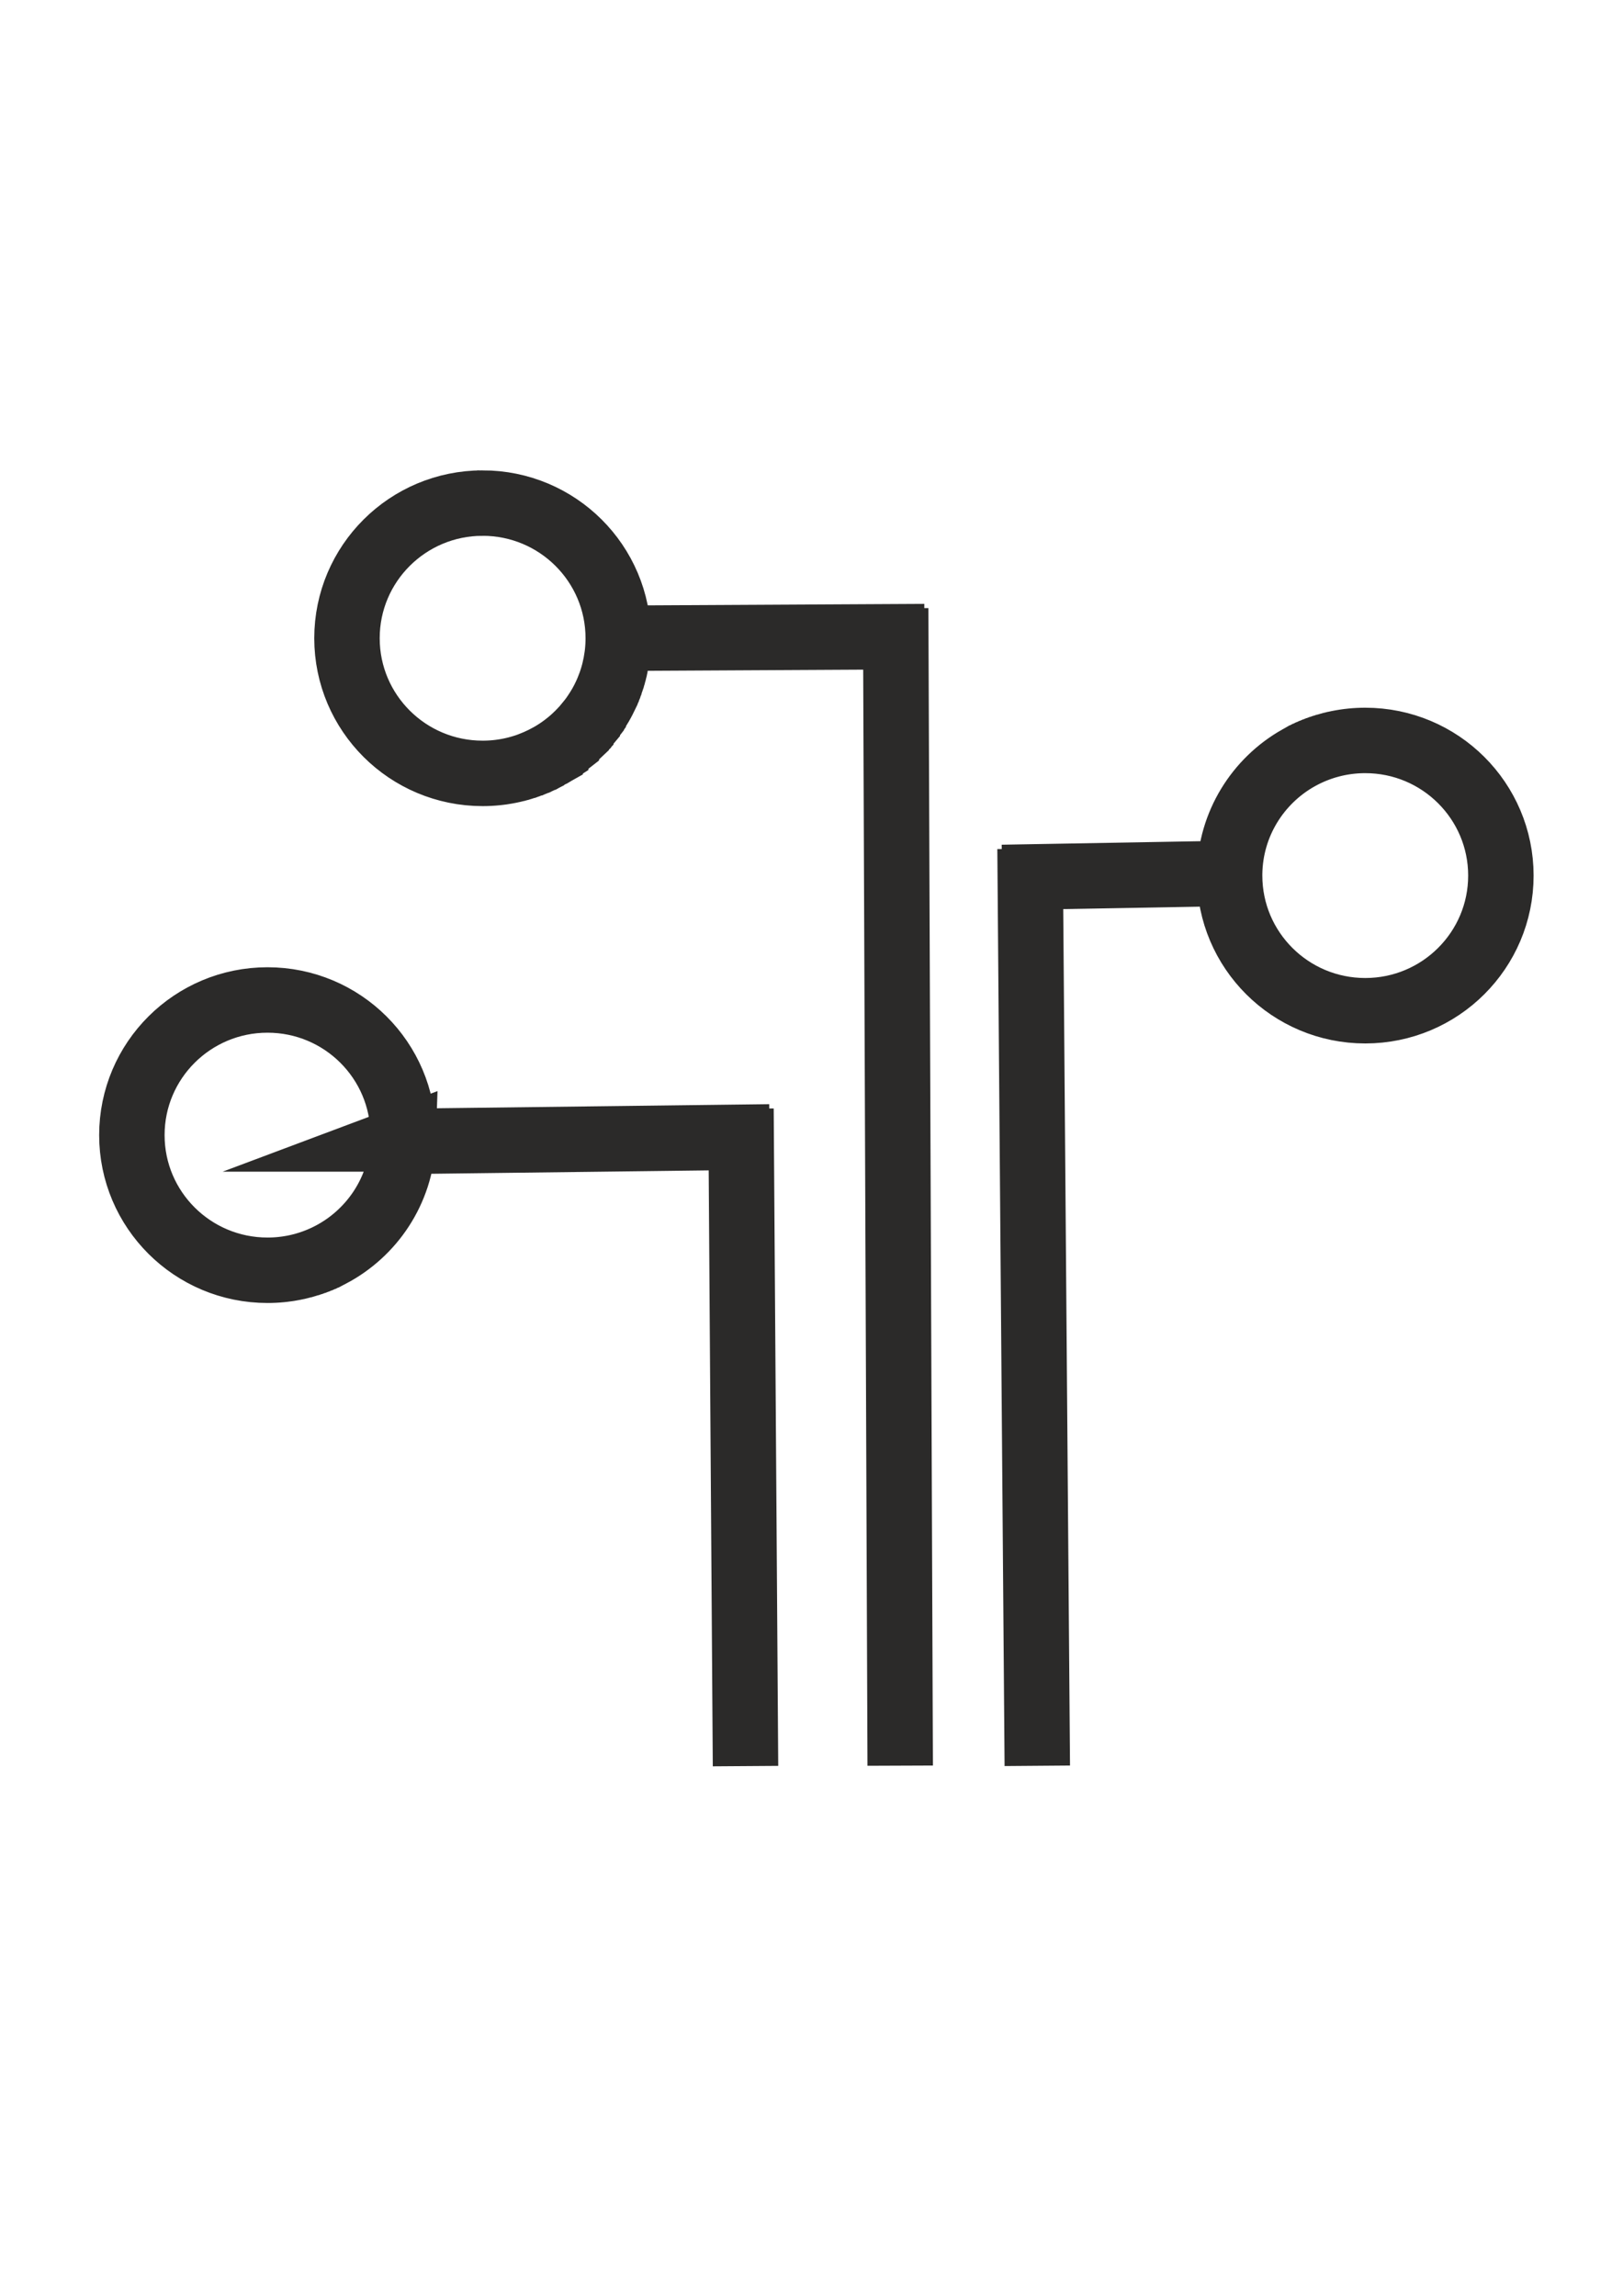 <?xml version="1.0" encoding="UTF-8"?>
<!DOCTYPE svg PUBLIC "-//W3C//DTD SVG 1.1//EN" "http://www.w3.org/Graphics/SVG/1.1/DTD/svg11.dtd">
<!-- Creator: CorelDRAW 2021 (64-Bit) -->
<svg xmlns="http://www.w3.org/2000/svg" xml:space="preserve" width="210mm" height="297mm" version="1.1" style="shape-rendering:geometricPrecision; text-rendering:geometricPrecision; image-rendering:optimizeQuality; fill-rule:evenodd; clip-rule:evenodd"
viewBox="0 0 21000 29700"
 xmlns:xlink="http://www.w3.org/1999/xlink"
 xmlns:xodm="http://www.corel.com/coreldraw/odm/2003">
 <defs>
  <style type="text/css">
   <![CDATA[
    .str0 {stroke:#2B2A29;stroke-width:846.67;stroke-miterlimit:22.926}
    .fil0 {fill:none}
   ]]>
  </style>
 </defs>
 <g id="Layer_x0020_1">
  <path class="fil0 str0" d="M9646.12 22847.24l-58.51 -8504.44m2373.98 -6107.33l-3962 21.18m7910.6 3042.29l-2941.79 52.12m-3010.51 3356.73l-4743.41 58.12m8207.07 8077.46l-93.81 -11862.54m-1680.1 11860.83l-58.51 -14973.03m-5344.45 -1360.34c969.21,0 1754.91,782.78 1754.91,1748.31l0 0.05 0 0.03c0,15.06 -0.19,30.07 -0.58,45.05l0 0.08c-0.37,14.96 -0.95,29.89 -1.71,44.77l0 0.08c-0.76,14.87 -1.71,29.7 -2.84,44.47l0 0.08c-1.13,14.77 -2.44,29.49 -3.94,44.16l0 0.08c-1.5,14.66 -3.15,29.28 -5.02,43.84l-0.03 0.05c-1.86,14.57 -3.86,29.07 -6.1,43.53l-0.02 0.05c-2.21,14.43 -4.6,28.84 -7.18,43.16l0 0.08c-2.57,14.33 -5.31,28.58 -8.23,42.8l-0.02 0.07c-2.92,14.2 -6.02,28.31 -9.28,42.4l0 0.08c-3.26,14.06 -6.7,28.07 -10.3,42.03l0 0.08c-3.6,13.93 -7.39,27.81 -11.33,41.61l0 0.08c-3.95,13.8 -8.07,27.55 -12.33,41.19l0 0.08c-4.26,13.67 -8.73,27.25 -13.3,40.77l0 0.07c-4.6,13.51 -9.36,26.95 -14.27,40.33l-0.03 0.05c-4.92,13.38 -9.99,26.68 -15.22,39.87l0 0.06c-5.23,13.22 -10.64,26.39 -16.19,39.42l0 0.06c-5.55,13.06 -11.28,25.99 -17.11,38.9l0 0.05c-5.86,12.88 -11.88,25.71 -18.03,38.43l0 0.05c-6.16,12.72 -12.49,25.37 -18.93,37.91l-0.03 0.05c-6.44,12.54 -13.03,25 -19.79,37.38l-0.03 0.05c-6.75,12.38 -13.64,24.65 -20.66,36.82l-0.02 0.06c-12.46,21.6 -25.47,42.84 -38.83,63.84l-5.12 8.2 -0.03 0.03c-7.59,11.8 -15.32,23.55 -23.21,35.14l-0.02 0.06c-7.89,11.62 -15.91,23.1 -24.05,34.54l0 0.02c-8.15,11.41 -16.46,22.71 -24.87,33.94l0 0.02c-16.85,22.42 -34.2,44.45 -52.1,66.03l0 0.03c-8.93,10.77 -18,21.45 -27.18,32.01l-0.02 0.03c-9.18,10.57 -18.51,21.03 -27.94,31.36l-0.03 0.02c-9.44,10.33 -19,20.59 -28.68,30.68l0 0.03c-9.67,10.11 -19.47,20.1 -29.41,29.99l0 0.02c-9.91,9.89 -19.95,19.64 -30.12,29.28l0 0.03c-10.15,9.65 -20.45,19.19 -30.81,28.57l-0.03 0.03c-10.38,9.38 -20.89,18.66 -31.49,27.81l-0.02 0.03c-10.6,9.14 -21.32,18.16 -32.15,27.07l-0.03 0.03c-10.82,8.91 -21.76,17.66 -32.8,26.31l0 0.02c-11.04,8.65 -22.21,17.17 -33.46,25.55l-0.03 0.03c-11.25,8.38 -22.6,16.64 -34.06,24.73l-0.03 0.03c-11.46,8.12 -23.02,16.09 -34.67,23.95l-0.03 0.02c-11.67,7.86 -23.44,15.56 -35.3,23.13l0 0.03c-11.85,7.57 -23.81,15.01 -35.88,22.29l-0.02 0.03c-12.07,7.3 -24.21,14.43 -36.46,21.44l0 0.03c-12.25,7.02 -24.58,13.88 -37.01,20.61l-0.03 0c-12.43,6.73 -24.94,13.3 -37.53,19.74l-0.03 0.02c-12.61,6.44 -25.31,12.73 -38.08,18.85l-0.03 0c-12.78,6.13 -25.66,12.12 -38.59,17.95l-0.02 0.03c-12.96,5.84 -25.97,11.51 -39.09,17.03l-0.03 0c-13.11,5.52 -26.31,10.89 -39.58,16.12l-0.03 0.02c-13.27,5.21 -26.63,10.28 -40.06,15.17l-0.02 0c-13.44,4.89 -26.95,9.65 -40.54,14.22 -13.58,4.57 -27.25,9.02 -40.97,13.27l-0.03 0c-13.72,4.26 -27.55,8.36 -41.4,12.28l-0.03 0c-13.87,3.91 -27.83,7.7 -41.84,11.27 -14.01,3.61 -28.07,7.02 -42.24,10.28 -14.14,3.26 -28.36,6.34 -42.66,9.25 -14.28,2.92 -28.63,5.66 -43.03,8.21 -14.41,2.57 -28.86,4.96 -43.37,7.17l-0.03 0c-14.54,2.21 -29.1,4.26 -43.74,6.1 -14.64,1.87 -29.33,3.52 -44.08,5.02 -14.74,1.5 -29.54,2.81 -44.39,3.92 -14.86,1.13 -29.76,2.05 -44.72,2.81 -14.95,0.74 -29.96,1.31 -45.02,1.71 -15.06,0.37 -30.15,0.58 -45.29,0.58 -969.22,0 -1754.91,-782.78 -1754.91,-1748.37 0,-965.53 785.69,-1748.31 1754.91,-1748.31zm9665.33 4811.73l0.18 -20.61 0 -0.47c10.15,-640.02 365.5,-1196.56 888.71,-1492.87l0.02 0c12.17,-6.89 24.42,-13.65 36.75,-20.24l0.02 0c12.33,-6.6 24.77,-13.09 37.28,-19.4l0.02 0c12.52,-6.31 25.11,-12.49 37.8,-18.51l0.03 0c12.69,-6.02 25.44,-11.9 38.3,-17.63l0.02 0c12.86,-5.74 25.79,-11.33 38.8,-16.75l0.03 0c13.01,-5.41 26.1,-10.7 39.27,-15.82l0.02 0c13.17,-5.13 26.39,-10.1 39.72,-14.91l0.03 0c13.32,-4.81 26.7,-9.46 40.19,-13.95l0.02 0c13.49,-4.5 27.02,-8.84 40.64,-13.01 13.61,-4.18 27.31,-8.21 41.06,-12.04l0.02 0c13.75,-3.87 27.58,-7.57 41.45,-11.1l0.03 0c13.91,-3.52 27.86,-6.86 41.87,-10.06 14.04,-3.18 28.13,-6.23 42.27,-9.07 14.14,-2.87 28.36,-5.57 42.63,-8.07 14.28,-2.52 28.6,-4.86 42.98,-7.02 14.38,-2.18 28.86,-4.18 43.35,-5.99 14.5,-1.82 29.04,-3.47 43.66,-4.92 14.61,-1.47 29.3,-2.76 44,-3.86 14.72,-1.11 29.46,-2.03 44.29,-2.76 14.8,-0.76 29.67,-1.32 44.58,-1.68 14.93,-0.37 29.86,-0.56 44.84,-0.56 969.22,0 1754.91,782.75 1754.91,1748.34 0,965.59 -785.69,1748.34 -1754.91,1748.34 -969.22,0 -1754.91,-782.75 -1754.91,-1748.34l0 -0.44 0 -0.43 0 -0.44 0 -0.42 0 -0.03 0 -0.42 0 -0.03 0 -0.39 0 -0.03 0 -0.42 0 -0.02 0 -0.4 0 -0.05 0 -0.39 0 -0.06 0.03 -2.97 0 -0.1zm-10694.4 3414.24l-1.13 31.65c-29.28,637.92 -401.72,1186.65 -937.67,1467.3l-0.03 0c-12.17,6.38 -24.42,12.61 -36.77,18.71l-0.03 0c-12.33,6.1 -24.76,12.07 -37.25,17.88l-0.05 0c-12.51,5.81 -25.05,11.51 -37.72,17.03l-0.02 0c-12.67,5.52 -25.4,10.91 -38.22,16.14l-0.03 0c-12.83,5.23 -25.71,10.33 -38.67,15.27l-0.02 0c-12.96,4.94 -26,9.73 -39.11,14.38l-0.03 0c-13.12,4.65 -26.31,9.15 -39.56,13.48 -13.25,4.34 -26.6,8.52 -39.98,12.54l-0.03 0c-13.4,4.02 -26.83,7.91 -40.37,11.62 -13.54,3.7 -27.13,7.28 -40.77,10.67l-0.02 0c-13.67,3.39 -27.39,6.65 -41.17,9.73 -13.77,3.07 -27.62,5.99 -41.53,8.75 -13.9,2.76 -27.86,5.33 -41.87,7.75l-0.03 0c-14.01,2.42 -28.07,4.68 -42.21,6.78 -14.12,2.08 -28.34,4.03 -42.56,5.76l-0.02 0c-14.25,1.76 -28.52,3.37 -42.87,4.76 -14.36,1.42 -28.73,2.65 -43.19,3.7 -14.43,1.08 -28.94,1.95 -43.48,2.66 -14.53,0.71 -29.12,1.24 -43.74,1.6 -14.64,0.37 -29.3,0.56 -44.02,0.56 -969.22,0 -1754.91,-782.75 -1754.91,-1748.34 0,-965.59 785.69,-1748.34 1754.91,-1748.34 969.21,0 1754.91,782.75 1754.91,1748.34l0 1.28 0 1.27 0 1.28 0 1.27 0 1.28 -0.03 1.27 0 1.28 0 1.27 0 0.02 0 1.26 -0.03 0 0 1.27 0 0.02 0 1.26 -0.02 1.26 0 0.03 0 1.26 0 1.26 -0.03 0.03 0 1.26 0 1.26 -0.03 0 0 1.27 -0.02 0.02 0 1.26 0 1.27 -0.03 0.02 0 1.26 -0.02 0 0 1.27 0 0.02 0 1.26 -0.03 0 0 1.27 -0.03 0 0 1.26 -0.02 0.02 0 1.26 -0.03 0 0 1.27 -0.03 0.02 0 1.24 -0.02 0.02 0 1.27 -0.03 0 0 1.26 -0.02 0.02 0 1.24 -0.03 0.03 0 1.26 -0.03 0 0 1.26 -0.02 0 -0.11 5.07 -0.02 0.03 -0.08 3.78 -0.03 0z"/>
 </g>
</svg>
